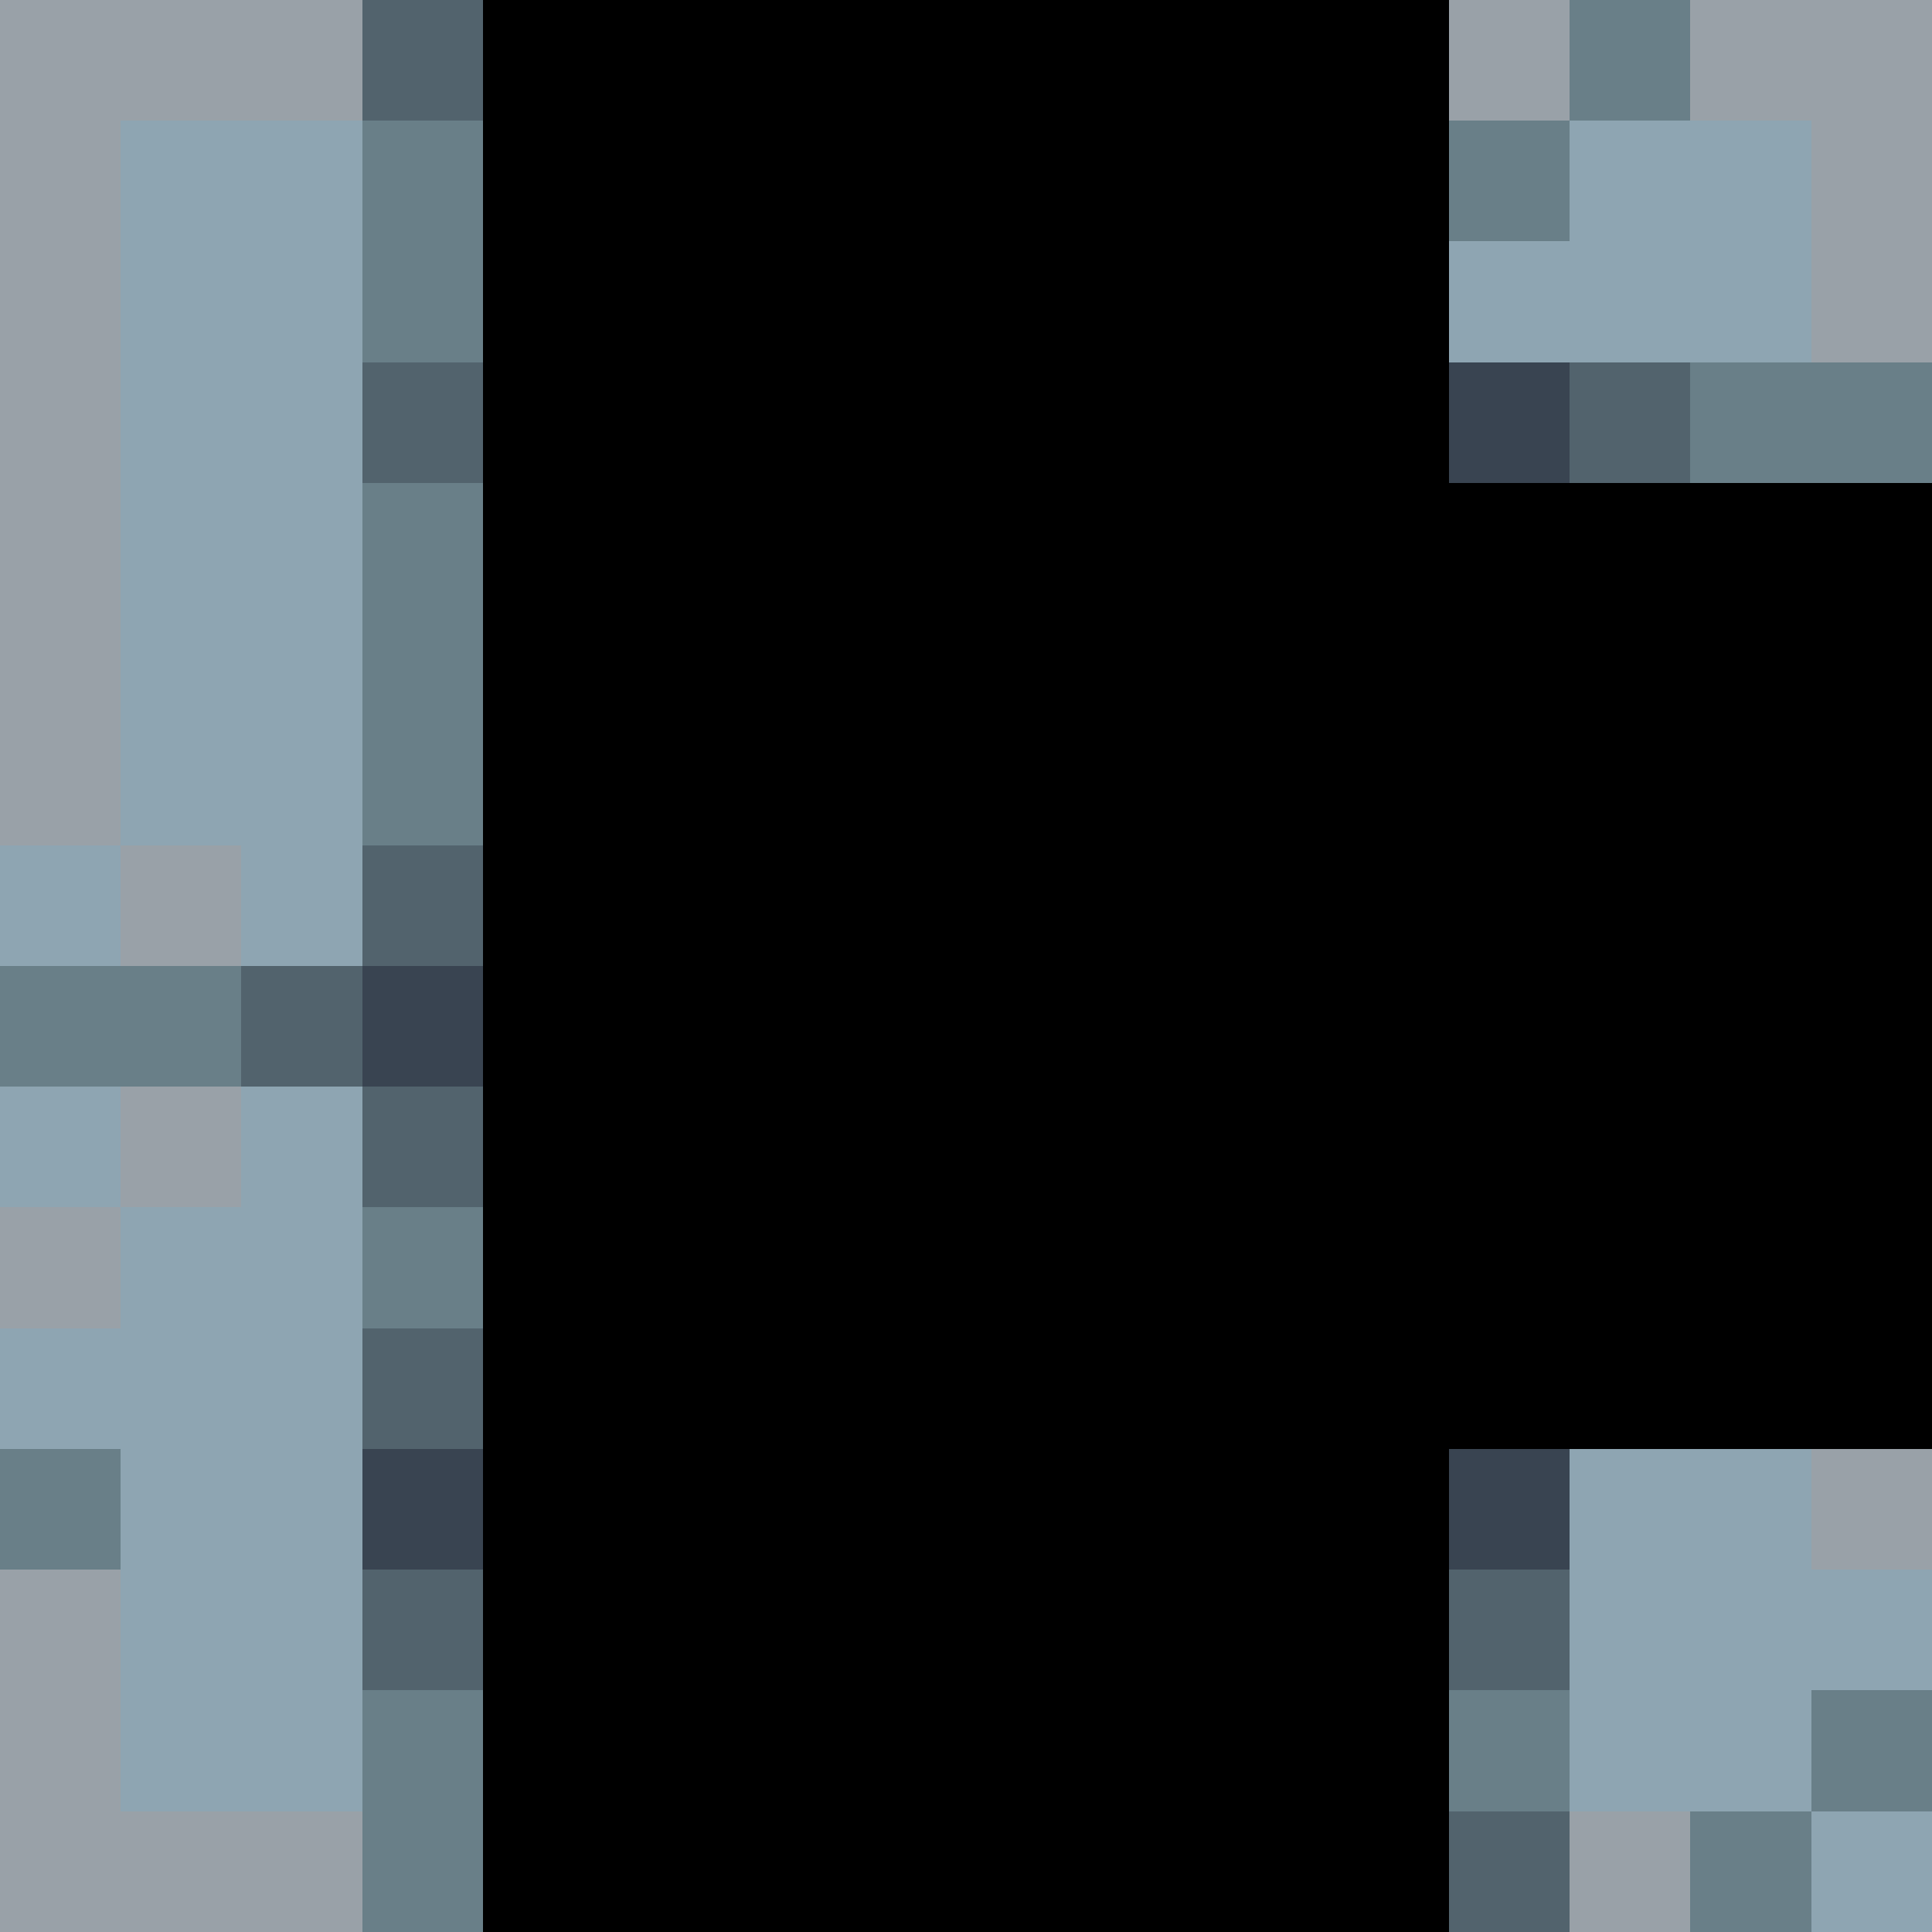 <svg xmlns="http://www.w3.org/2000/svg"  width="32" height="32" viewBox="0 -0.5 16 16" shape-rendering="crispEdges">
<path stroke="#99a1a8" d="M0 0h3M12 0h1M14 0h2M0 1h1M15 1h1M0 2h1M15 2h1M0 3h1M0 4h1M0 5h1M0 6h1M1 7h1M1 9h1M0 10h1M15 12h1M0 13h1M0 14h1M0 15h3M13 15h1" />
<path stroke="#52636d" d="M3 0h1M3 3h1M13 3h1M3 7h1M2 8h1M3 9h1M3 11h1M3 13h1M12 13h1M12 15h1" />
<path stroke="#000000" d="M4 0h8M4 1h8M4 2h8M4 3h8M4 4h12M4 5h12M4 6h12M4 7h12M4 8h12M4 9h12M4 10h12M4 11h12M4 12h8M4 13h8M4 14h8M4 15h8" />
<path stroke="#697f88" d="M13 0h1M3 1h1M12 1h1M3 2h1M14 3h2M3 4h1M3 5h1M3 6h1M0 8h2M3 10h1M0 12h1M3 14h1M12 14h1M15 14h1M3 15h1M14 15h1" />
<path stroke="#8ea5b2" d="M1 1h2M13 1h2M1 2h2M12 2h3M1 3h2M1 4h2M1 5h2M1 6h2M0 7h1M2 7h1M0 9h1M2 9h1M1 10h2M0 11h3M1 12h2M13 12h2M1 13h2M13 13h3M1 14h2M13 14h2M15 15h1" />
<path stroke="#394451" d="M12 3h1M3 8h1M3 12h1M12 12h1" />
</svg>